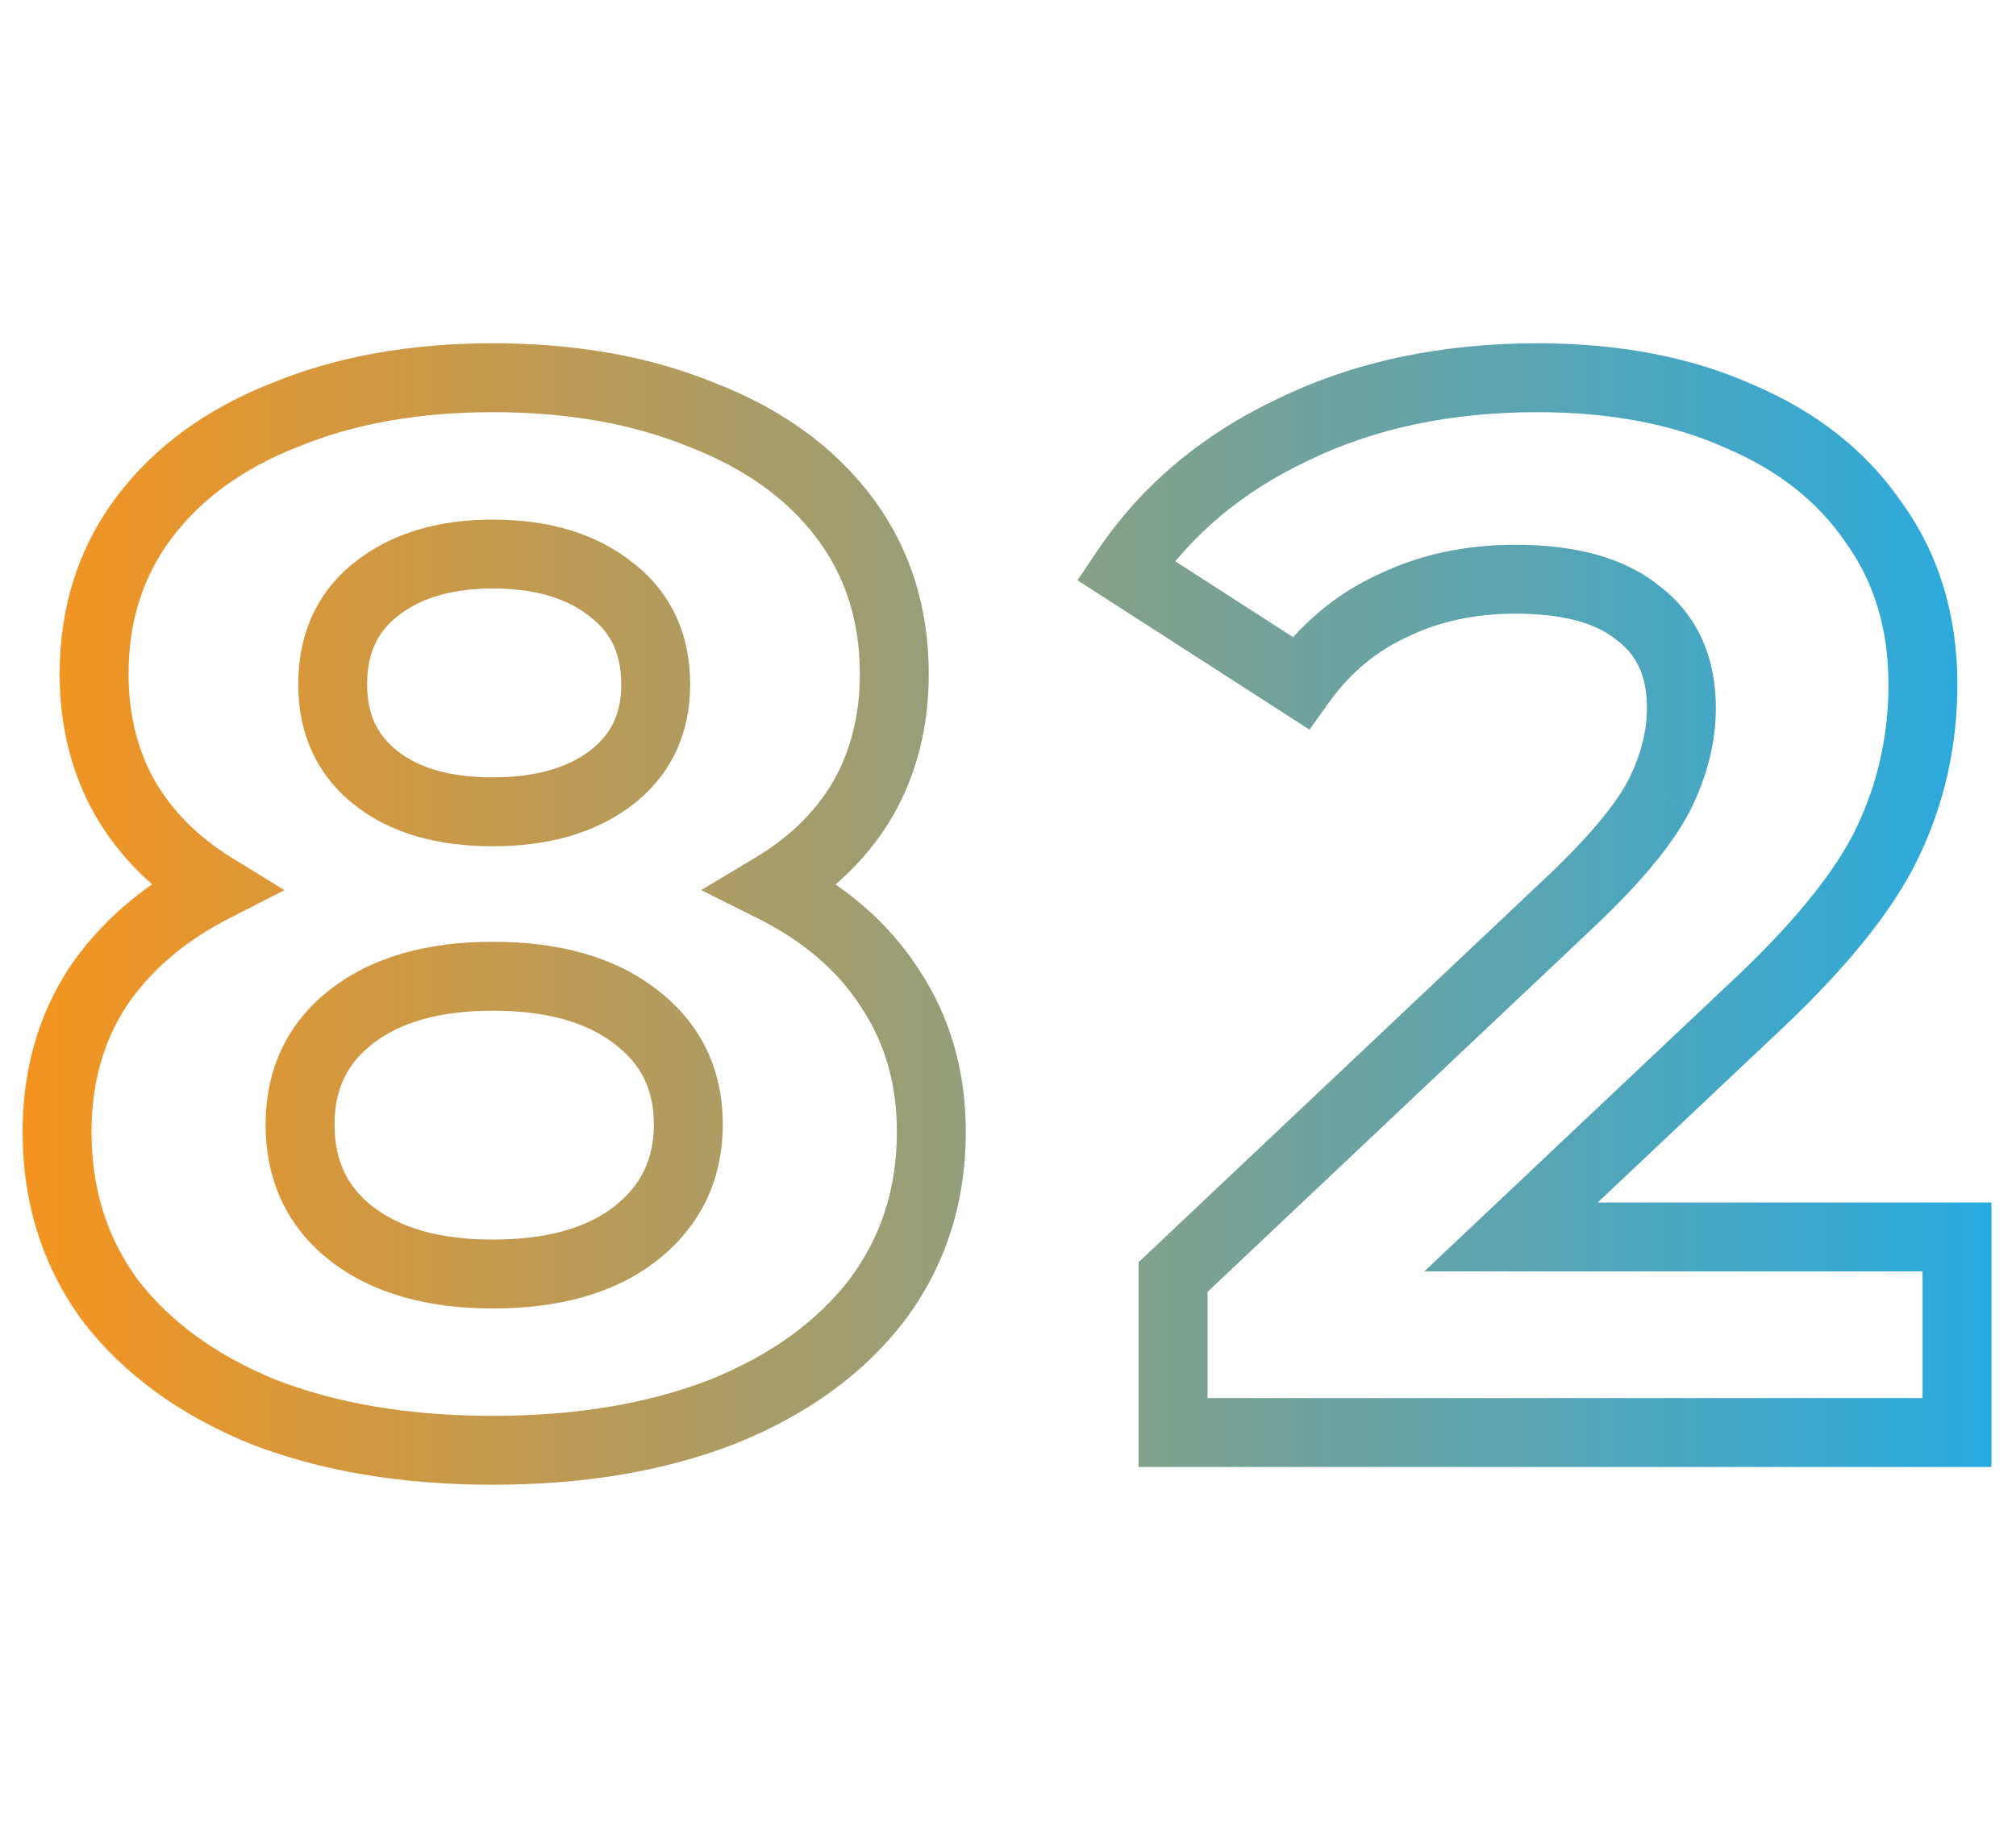 <svg width="117" height="106" viewBox="0 0 117 106" fill="none" xmlns="http://www.w3.org/2000/svg">
<path d="M44.849 51.513L43.82 49.797L40.696 51.672L43.955 53.301L44.849 51.513ZM51.643 57.361L49.961 58.442L49.97 58.456L49.979 58.47L51.643 57.361ZM50.869 75.507L52.453 76.728L52.459 76.72L52.465 76.712L50.869 75.507ZM41.925 81.957L42.649 83.821L42.661 83.816L42.673 83.812L41.925 81.957ZM15.265 81.957L14.508 83.808L14.525 83.814L14.541 83.821L15.265 81.957ZM6.407 75.507L4.795 76.691L4.809 76.709L4.823 76.728L6.407 75.507ZM5.633 57.361L3.969 56.251L3.96 56.265L3.951 56.279L5.633 57.361ZM12.427 51.513L13.335 53.294L16.509 51.676L13.475 49.809L12.427 51.513ZM7.267 46.352L5.528 47.34L5.534 47.35L5.539 47.36L7.267 46.352ZM16.555 24.078L17.287 25.94L17.3 25.934L17.314 25.929L16.555 24.078ZM40.721 24.078L39.963 25.929L39.981 25.937L39.999 25.944L40.721 24.078ZM48.977 30.012L50.573 28.807L50.573 28.807L48.977 30.012ZM50.095 46.352L51.823 47.36L51.829 47.35L51.834 47.34L50.095 46.352ZM21.801 34.227L23.044 35.794L23.05 35.788L21.801 34.227ZM21.801 45.148L20.558 46.715H20.558L21.801 45.148ZM35.475 34.227L34.226 35.788L34.242 35.801L34.258 35.814L35.475 34.227ZM36.851 71.636L38.073 73.22L38.079 73.215L36.851 71.636ZM36.851 58.995L35.629 60.578L35.64 60.586L35.651 60.594L36.851 58.995ZM20.425 58.995L19.203 57.411L20.425 58.995ZM20.425 71.636L19.203 73.22H19.203L20.425 71.636ZM43.955 53.301C46.668 54.658 48.637 56.383 49.961 58.442L53.325 56.279C51.553 53.522 48.993 51.348 45.743 49.724L43.955 53.301ZM49.979 58.47C51.346 60.52 52.051 62.907 52.051 65.703H56.051C56.051 62.191 55.151 59.017 53.307 56.251L49.979 58.47ZM52.051 65.703C52.051 69.021 51.116 71.86 49.273 74.301L52.465 76.712C54.864 73.534 56.051 69.837 56.051 65.703H52.051ZM49.285 74.285C47.419 76.706 44.752 78.661 41.178 80.102L42.673 83.812C46.781 82.156 50.076 79.811 52.453 76.728L49.285 74.285ZM41.202 80.092C37.636 81.475 33.447 82.192 28.595 82.192V86.192C33.834 86.192 38.531 85.419 42.649 83.821L41.202 80.092ZM28.595 82.192C23.743 82.192 19.554 81.475 15.989 80.092L14.541 83.821C18.659 85.419 23.356 86.192 28.595 86.192V82.192ZM16.022 80.105C12.507 78.667 9.862 76.713 7.991 74.285L4.823 76.728C7.195 79.805 10.456 82.15 14.508 83.808L16.022 80.105ZM8.019 74.322C6.225 71.881 5.311 69.034 5.311 65.703H1.311C1.311 69.824 2.461 73.514 4.795 76.691L8.019 74.322ZM5.311 65.703C5.311 62.892 5.996 60.495 7.315 58.442L3.951 56.279C2.174 59.042 1.311 62.206 1.311 65.703H5.311ZM7.297 58.47C8.688 56.384 10.675 54.651 13.335 53.294L11.519 49.731C8.331 51.356 5.789 53.522 3.969 56.251L7.297 58.47ZM13.475 49.809C11.491 48.588 10.017 47.097 8.995 45.345L5.539 47.36C6.925 49.736 8.891 51.685 11.379 53.216L13.475 49.809ZM9.006 45.365C7.991 43.576 7.461 41.514 7.461 39.129H3.461C3.461 42.132 4.135 44.887 5.528 47.34L9.006 45.365ZM7.461 39.129C7.461 36.029 8.316 33.422 9.981 31.218L6.789 28.807C4.556 31.763 3.461 35.234 3.461 39.129H7.461ZM9.981 31.218C11.674 28.977 14.076 27.203 17.287 25.94L15.823 22.217C12.039 23.706 8.995 25.888 6.789 28.807L9.981 31.218ZM17.314 25.929C20.527 24.612 24.275 23.928 28.595 23.928V19.928C23.856 19.928 19.577 20.678 15.797 22.228L17.314 25.929ZM28.595 23.928C32.976 23.928 36.751 24.613 39.963 25.929L41.48 22.228C37.696 20.677 33.388 19.928 28.595 19.928V23.928ZM39.999 25.944C43.27 27.21 45.694 28.985 47.381 31.218L50.573 28.807C48.362 25.881 45.282 23.699 41.443 22.213L39.999 25.944ZM47.381 31.218C49.047 33.422 49.901 36.029 49.901 39.129H53.901C53.901 35.234 52.806 31.763 50.573 28.807L47.381 31.218ZM49.901 39.129C49.901 41.514 49.371 43.576 48.356 45.365L51.834 47.34C53.227 44.887 53.901 42.132 53.901 39.129H49.901ZM48.367 45.345C47.353 47.085 45.86 48.574 43.82 49.797L45.878 53.227C48.425 51.699 50.429 49.748 51.823 47.36L48.367 45.345ZM28.595 30.163C25.459 30.163 22.714 30.935 20.552 32.665L23.05 35.788C24.328 34.766 26.113 34.163 28.595 34.163V30.163ZM20.558 32.66C18.361 34.402 17.307 36.844 17.307 39.73H21.307C21.307 37.915 21.915 36.688 23.044 35.794L20.558 32.66ZM17.307 39.73C17.307 42.578 18.375 44.984 20.558 46.715L23.044 43.581C21.902 42.676 21.307 41.47 21.307 39.73H17.307ZM20.558 46.715C22.681 48.399 25.435 49.127 28.595 49.127V45.127C26.022 45.127 24.247 44.535 23.044 43.581L20.558 46.715ZM28.595 49.127C31.76 49.127 34.525 48.397 36.692 46.736L34.258 43.561C32.985 44.537 31.163 45.127 28.595 45.127V49.127ZM36.692 46.736C38.938 45.014 40.055 42.604 40.055 39.73H36.055C36.055 41.444 35.452 42.646 34.258 43.561L36.692 46.736ZM40.055 39.73C40.055 36.819 38.952 34.372 36.692 32.639L34.258 35.814C35.438 36.718 36.055 37.941 36.055 39.73H40.055ZM36.724 32.665C34.555 30.929 31.778 30.163 28.595 30.163V34.163C31.146 34.163 32.955 34.772 34.226 35.788L36.724 32.665ZM28.595 75.959C32.369 75.959 35.604 75.124 38.073 73.22L35.629 70.053C34.084 71.245 31.816 71.959 28.595 71.959V75.959ZM38.079 73.215C40.635 71.227 41.947 68.521 41.947 65.272H37.947C37.947 67.299 37.195 68.835 35.623 70.058L38.079 73.215ZM41.947 65.272C41.947 62.022 40.632 59.33 38.051 57.395L35.651 60.594C37.198 61.755 37.947 63.248 37.947 65.272H41.947ZM38.073 57.411C35.604 55.507 32.369 54.672 28.595 54.672V58.672C31.816 58.672 34.084 59.386 35.629 60.578L38.073 57.411ZM28.595 54.672C24.869 54.672 21.666 55.511 19.203 57.411L21.647 60.578C23.197 59.382 25.441 58.672 28.595 58.672V54.672ZM19.203 57.411C16.683 59.355 15.415 62.045 15.415 65.272H19.415C19.415 63.226 20.154 61.73 21.647 60.578L19.203 57.411ZM15.415 65.272C15.415 68.542 16.671 71.266 19.203 73.22L21.647 70.053C20.166 68.911 19.415 67.393 19.415 65.272H15.415ZM19.203 73.22C21.666 75.12 24.869 75.959 28.595 75.959V71.959C25.441 71.959 23.197 71.249 21.647 70.053L19.203 73.22ZM113.576 71.808H115.576V69.808H113.576V71.808ZM113.576 83.16V85.16H115.576V83.16H113.576ZM68.082 83.16H66.082V85.16H68.082V83.16ZM68.082 74.13L66.709 72.677L66.082 73.268V74.13H68.082ZM91.302 52.2L92.676 53.655L92.683 53.648L91.302 52.2ZM96.29 46.181L98.067 47.099L98.073 47.087L98.079 47.075L96.29 46.181ZM95.087 35.602L93.817 37.148L93.847 37.172L93.878 37.196L95.087 35.602ZM80.811 35.172L81.645 36.99L81.665 36.981L81.685 36.971L80.811 35.172ZM75.478 39.645L74.395 41.326L75.998 42.358L77.106 40.807L75.478 39.645ZM65.331 33.108L63.671 31.993L62.533 33.686L64.248 34.79L65.331 33.108ZM75.049 24.939L75.903 26.747L75.913 26.742L75.923 26.737L75.049 24.939ZM100.934 24.165L100.116 25.989L100.135 25.998L100.154 26.006L100.934 24.165ZM108.76 30.357L107.107 31.482L107.121 31.502L107.135 31.522L108.76 30.357ZM109.534 48.932L111.338 49.798L109.534 48.932ZM101.536 58.736L100.176 57.27L100.17 57.276L100.163 57.282L101.536 58.736ZM87.691 71.808L86.317 70.354L82.659 73.808H87.691V71.808ZM111.576 71.808V83.16H115.576V71.808H111.576ZM113.576 81.16H68.082V85.16H113.576V81.16ZM70.082 83.16V74.13H66.082V83.16H70.082ZM69.456 75.585L92.676 53.654L89.929 50.746L66.709 72.677L69.456 75.585ZM92.683 53.648C95.2 51.248 97.053 49.059 98.067 47.099L94.514 45.262C93.808 46.628 92.336 48.452 89.922 50.753L92.683 53.648ZM98.079 47.075C99.056 45.121 99.581 43.125 99.581 41.106H95.581C95.581 42.413 95.245 43.8 94.502 45.286L98.079 47.075ZM99.581 41.106C99.581 38.182 98.537 35.71 96.295 34.009L93.878 37.196C94.961 38.018 95.581 39.215 95.581 41.106H99.581ZM96.356 34.057C94.249 32.326 91.335 31.625 87.948 31.625V35.624C90.868 35.624 92.714 36.242 93.817 37.148L96.356 34.057ZM87.948 31.625C85.044 31.625 82.36 32.194 79.936 33.374L81.685 36.971C83.503 36.087 85.578 35.624 87.948 35.624V31.625ZM79.975 33.355C77.519 34.484 75.475 36.208 73.851 38.482L77.106 40.807C78.349 39.067 79.859 37.811 81.645 36.99L79.975 33.355ZM76.561 37.963L66.413 31.427L64.248 34.79L74.395 41.326L76.561 37.963ZM66.99 34.224C69.123 31.051 72.073 28.556 75.903 26.747L74.195 23.13C69.768 25.22 66.239 28.171 63.671 31.993L66.99 34.224ZM75.923 26.737C79.738 24.883 84.16 23.928 89.239 23.928V19.928C83.652 19.928 78.615 20.981 74.174 23.14L75.923 26.737ZM89.239 23.928C93.491 23.928 97.1 24.637 100.116 25.989L101.753 22.34C98.118 20.71 93.93 19.928 89.239 19.928V23.928ZM100.154 26.006C103.229 27.309 105.515 29.144 107.107 31.482L110.414 29.231C108.336 26.18 105.405 23.887 101.715 22.323L100.154 26.006ZM107.135 31.522C108.756 33.782 109.598 36.487 109.598 39.73H113.598C113.598 35.75 112.549 32.206 110.386 29.191L107.135 31.522ZM109.598 39.73C109.598 42.708 108.974 45.478 107.731 48.067L111.338 49.798C112.847 46.654 113.598 43.289 113.598 39.73H109.598ZM107.731 48.067C106.514 50.603 104.058 53.669 100.176 57.27L102.897 60.203C106.926 56.465 109.803 52.995 111.338 49.798L107.731 48.067ZM100.163 57.282L86.317 70.354L89.063 73.263L102.909 60.191L100.163 57.282ZM87.691 73.808H113.576V69.808H87.691V73.808Z" fill="url(#paint0_linear_13601_3)"/>
<defs>
<linearGradient id="paint0_linear_13601_3" x1="0.301" y1="52.66" x2="116.301" y2="52.66" gradientUnits="userSpaceOnUse">
<stop stop-color="#F7941D"/>
<stop offset="1" stop-color="#27AAE1"/>
</linearGradient>
</defs>
</svg>
